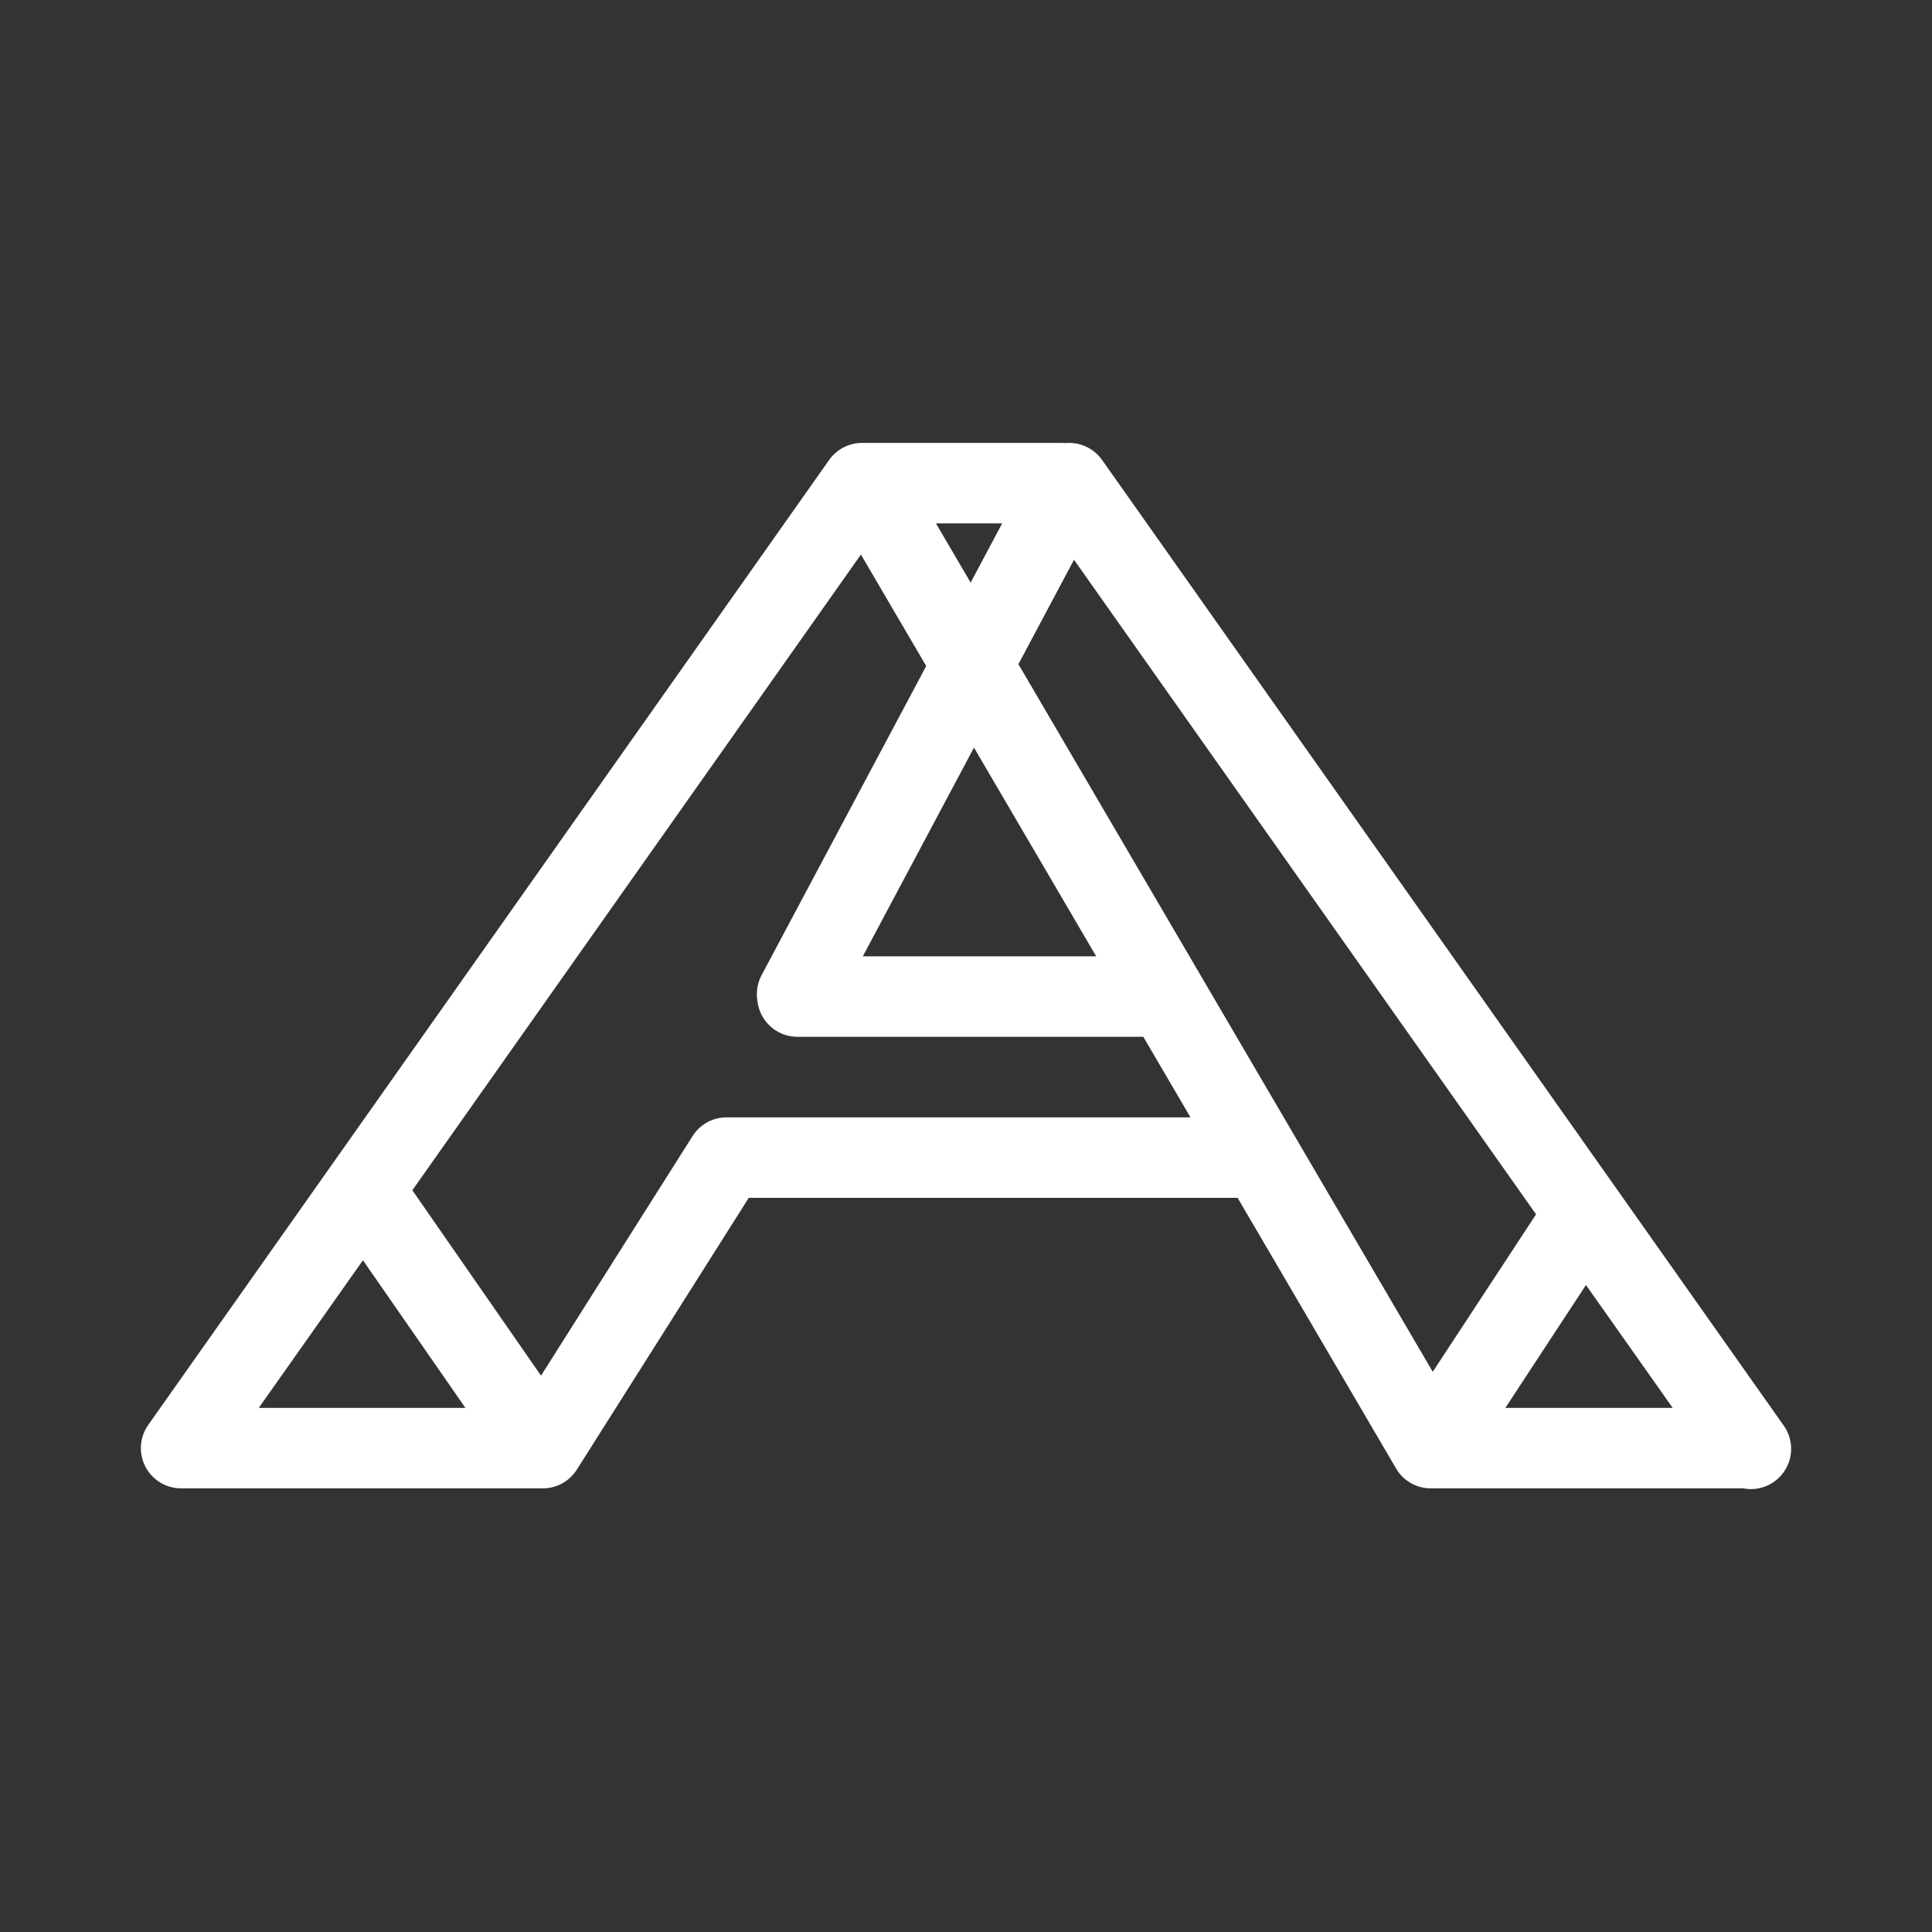 <?xml version="1.0" encoding="UTF-8"?><svg id="a" xmlns="http://www.w3.org/2000/svg" viewBox="0 0 48 48"><rect x="0" y="0" width="48" height="48" fill="#333333" stroke="none"/><defs><style>.c{stroke-width:2px;fill:none;stroke:#fff;stroke-linecap:round;stroke-linejoin:round;}</style></defs><path id="b" class="c" d="M18.053,28.76h13.159M19.812,24.759h9.02M4.5,35.978h8.986M21.417,12.004L4.5,35.978M9.266,29.915l4.182,6.026M21.46,12.004h4.92M35.547,35.978h7.935M26.565,12.005l16.935,23.991M21.576,12.117l13.971,23.86M26.564,12.004l-6.76,12.694M18.052,28.76l-4.566,7.218M39.292,30.272l-3.741,5.702"/></svg>